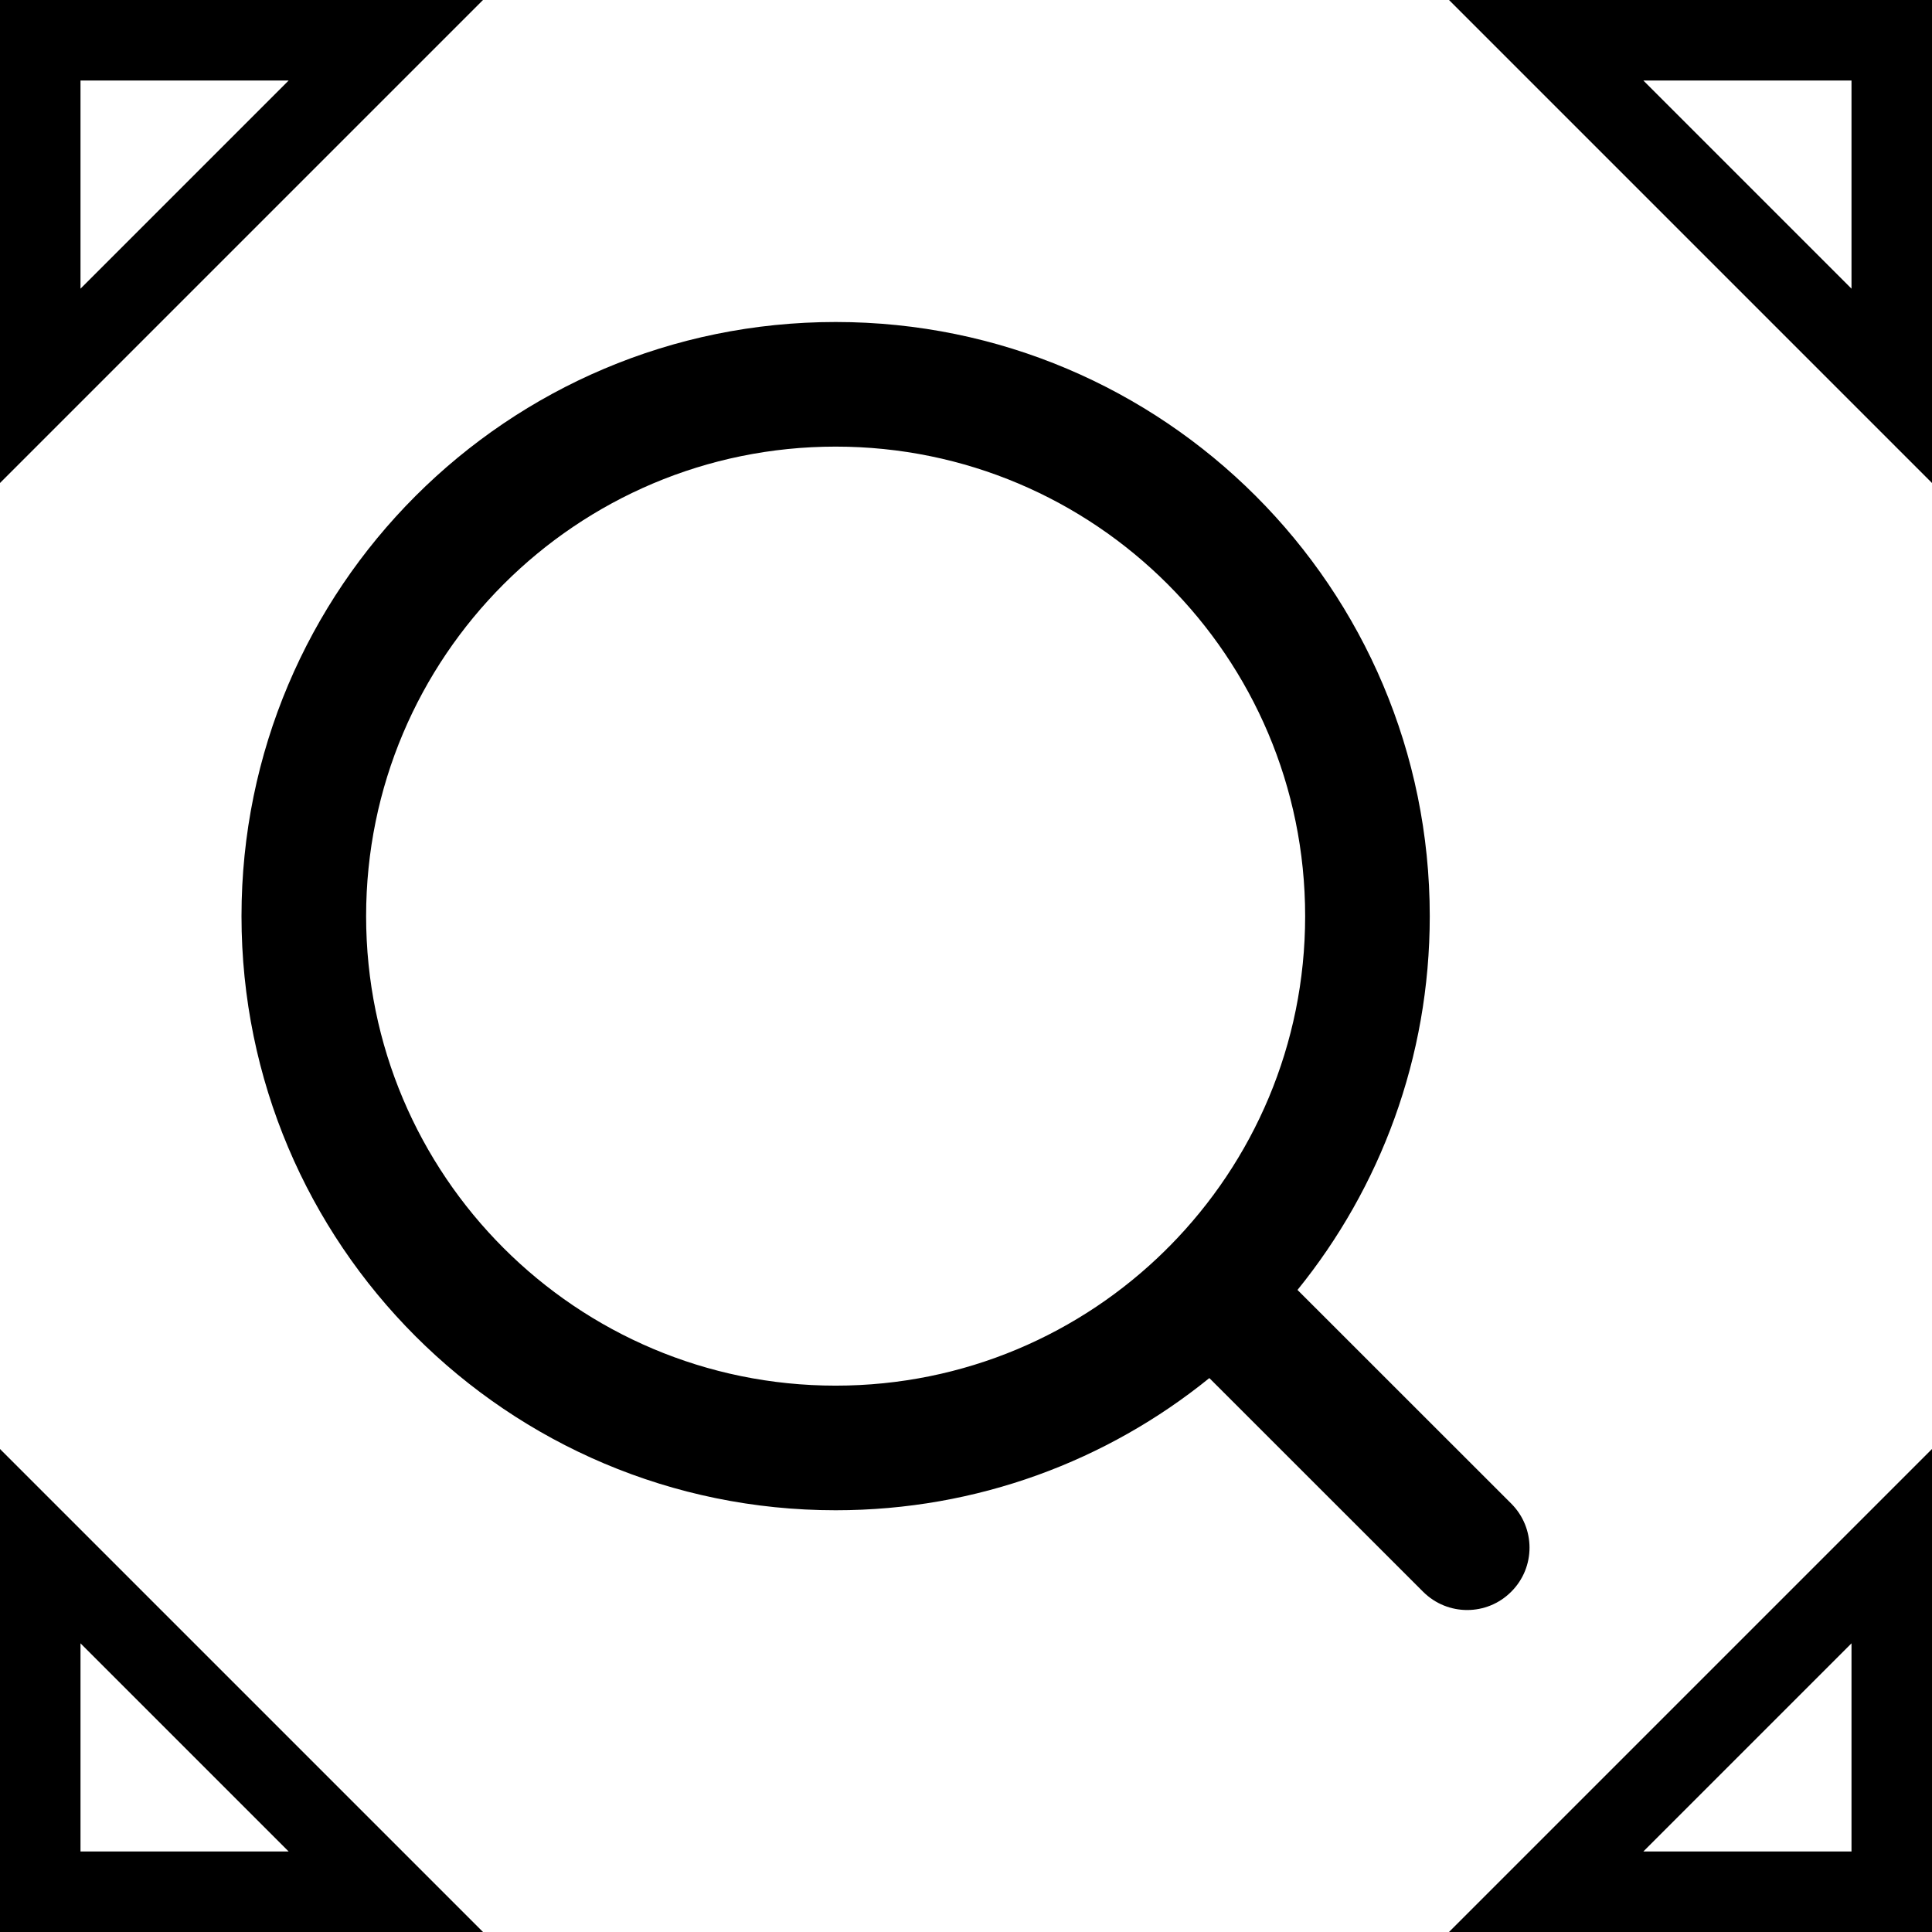 <svg xmlns="http://www.w3.org/2000/svg" viewBox="0 0 24 24"><path fill="currentColor" fill-rule="evenodd" d="M24 0V6L18 0H24zM20.414 1L23 3.586V1L20.414 1zM0 0H6L0 6V0zM1 3.586L3.586 1H1V3.586zM0 24V18L6 24 0 24zM3.586 23L1 20.414 1 23 3.586 23zM24 24H18L24 18V24zM23 20.414L20.414 23H23V20.414zM10.381 5.548C7.16 5.548 4.548 8.16 4.548 11.381 4.548 14.602 7.16 17.213 10.381 17.213 11.978 17.213 13.425 16.571 14.478 15.531 14.486 15.522 14.495 15.513 14.504 15.504 14.512 15.496 14.521 15.487 14.53 15.479 15.571 14.425 16.213 12.978 16.213 11.381 16.213 8.16 13.602 5.548 10.381 5.548zM16.118 16.024C17.146 14.756 17.761 13.14 17.761 11.381 17.761 7.304 14.457 4 10.381 4 6.304 4 3 7.304 3 11.381 3 15.457 6.304 18.761 10.381 18.761 12.14 18.761 13.755 18.146 15.023 17.119L17.678 19.773C17.981 20.076 18.471 20.076 18.773 19.773 19.076 19.471 19.076 18.981 18.773 18.678L16.118 16.024z" clip-rule="evenodd"/></svg>